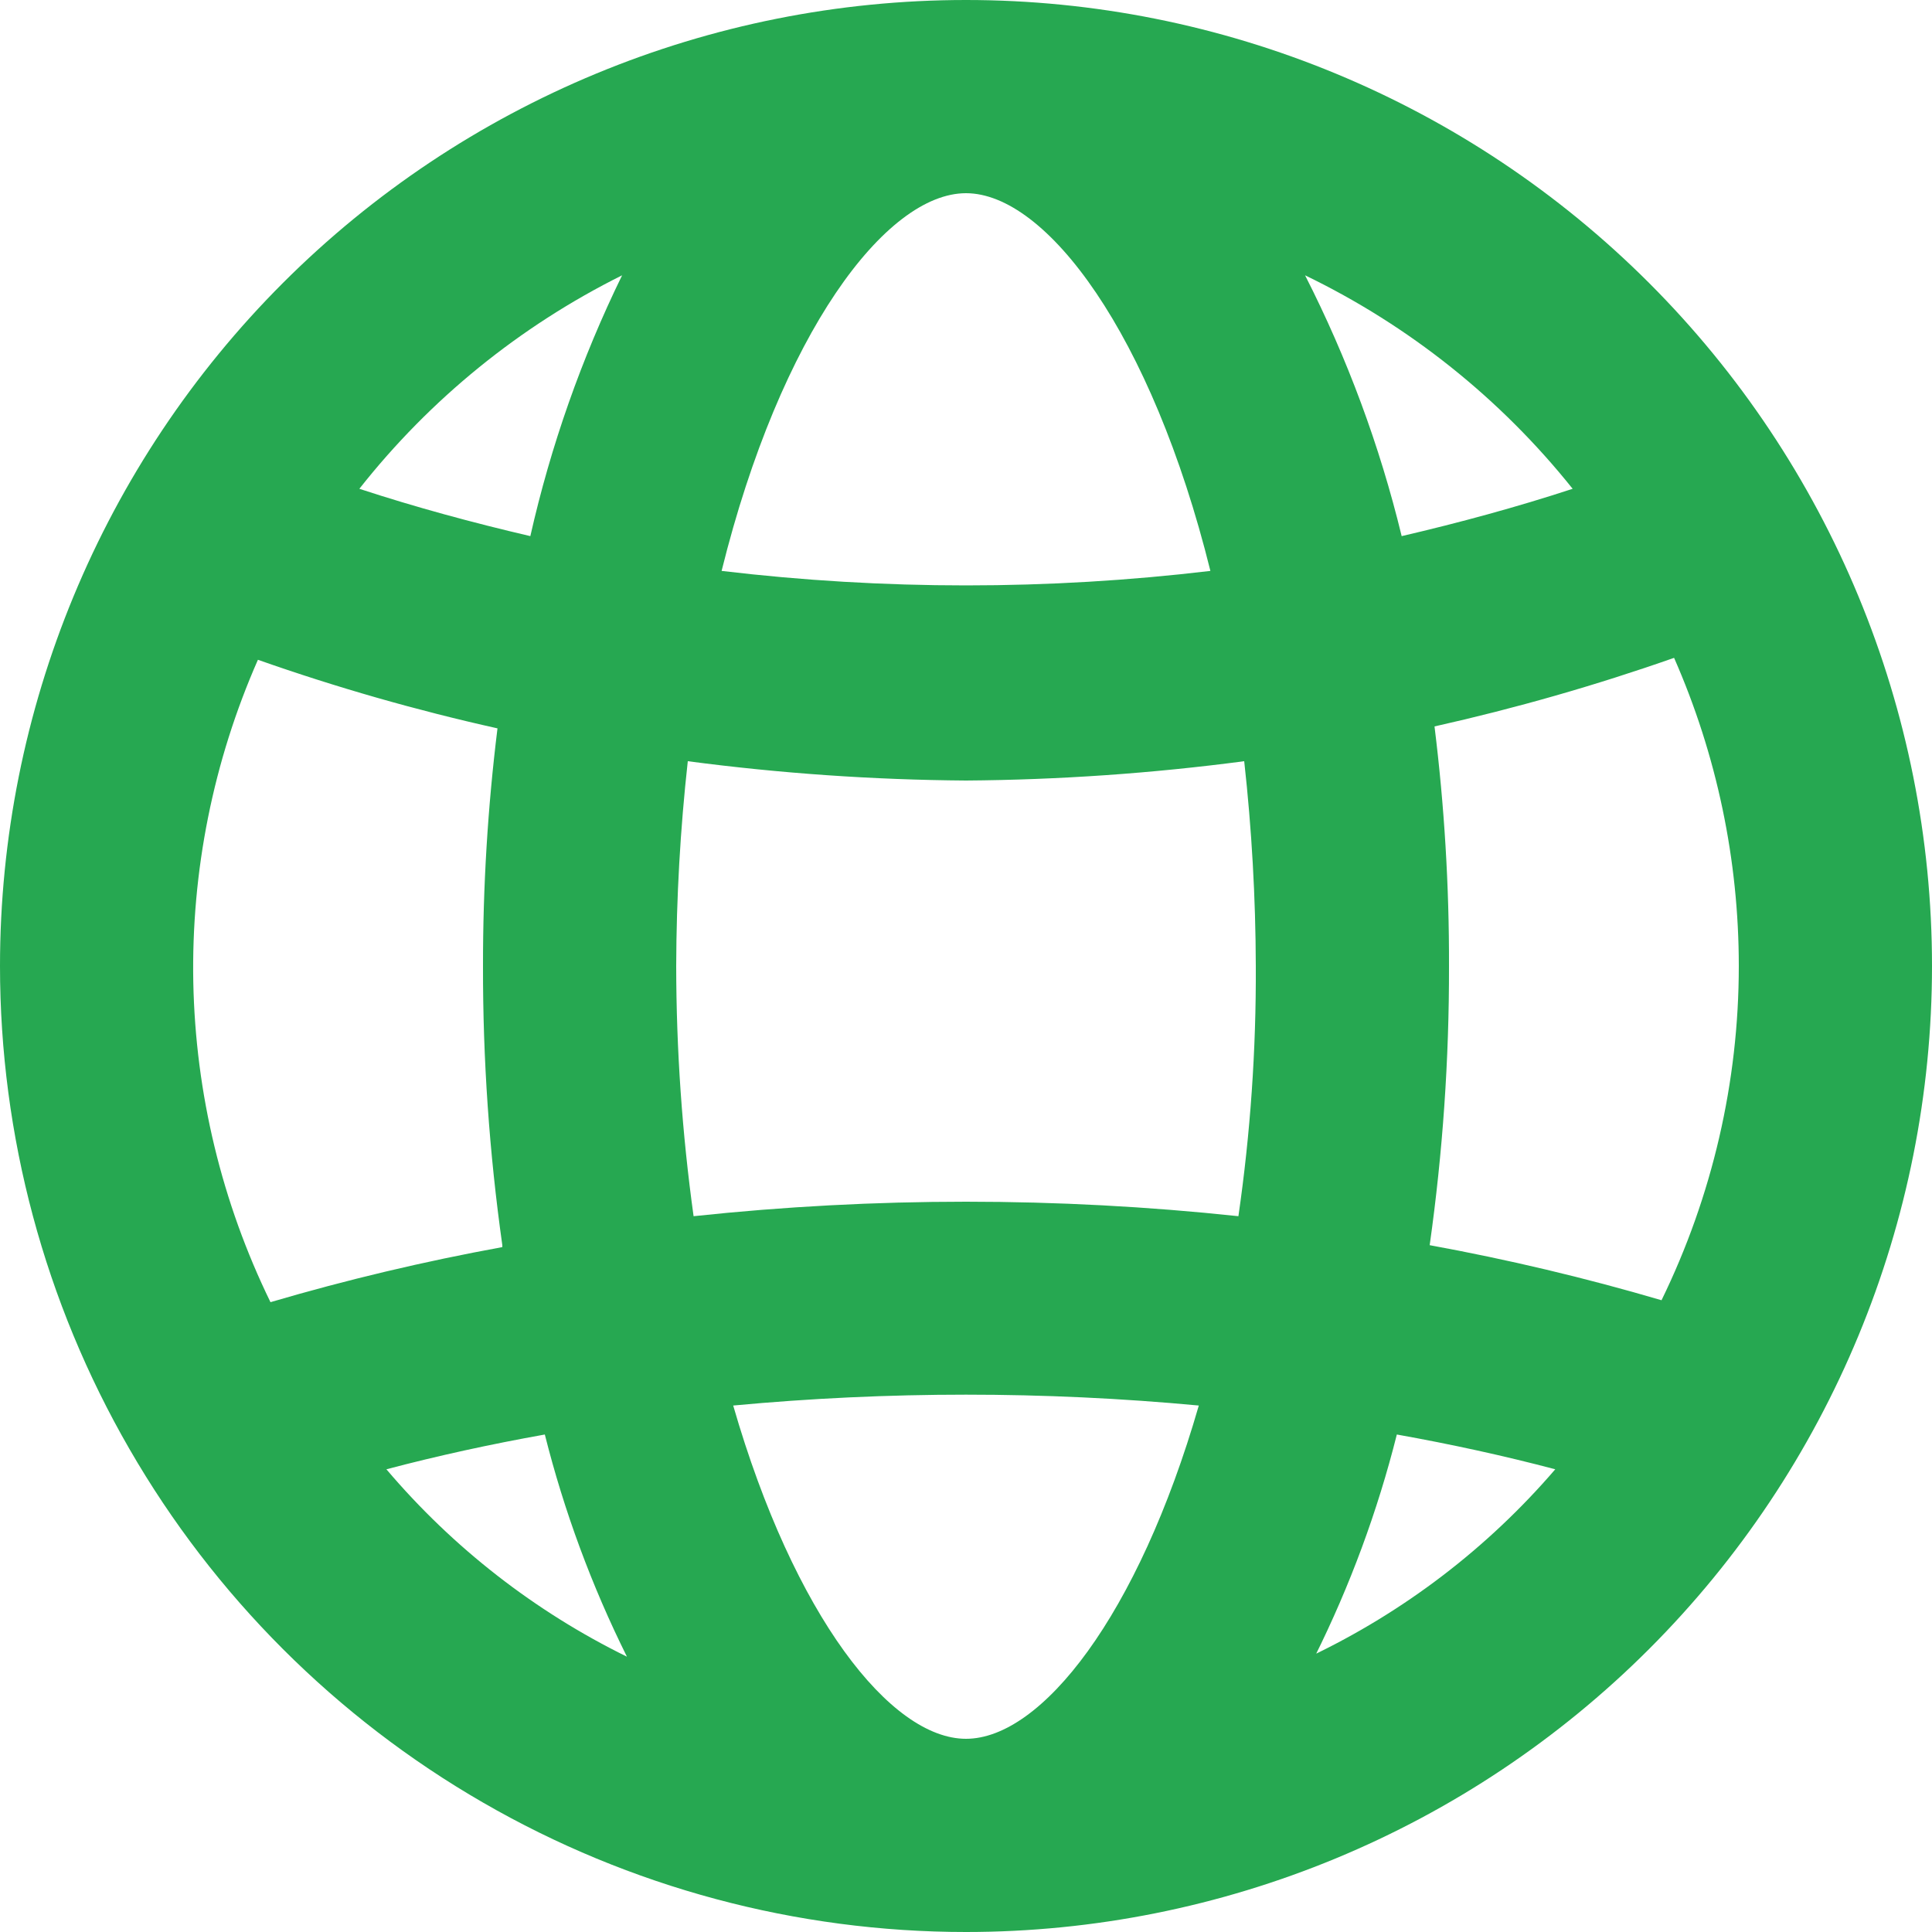 <svg width="20" height="20" viewBox="0 0 20 20" fill="none" xmlns="http://www.w3.org/2000/svg">
<g id="icon-website" clip-path="url(#clip0_453_3372)">
<path id="Vector" d="M10 20C12.652 20 15.196 18.946 17.071 17.071C18.946 15.196 20 12.652 20 10C20 7.348 18.946 4.804 17.071 2.929C15.196 1.054 12.652 0 10 0C7.348 0 4.804 1.054 2.929 2.929C1.054 4.804 0 7.348 0 10C0 11.755 0.462 13.48 1.34 15C2.217 16.52 3.48 17.783 5 18.66C6.52 19.538 8.245 20 10 20ZM18 10C18 11.199 17.726 12.382 17.2 13.46C16.411 13.228 15.61 13.038 14.8 12.89C14.935 11.933 15.002 10.967 15 10C15.002 9.171 14.952 8.343 14.85 7.52C15.69 7.332 16.518 7.095 17.33 6.81C17.772 7.815 18 8.902 18 10ZM13 10C13.004 10.867 12.944 11.732 12.82 12.59C10.945 12.39 9.055 12.39 7.18 12.59C7.061 11.732 7.001 10.866 7 10C7.002 9.292 7.042 8.584 7.12 7.88C8.075 8.006 9.037 8.073 10 8.08C10.963 8.073 11.925 8.006 12.88 7.88C12.958 8.584 12.998 9.292 13 10ZM7.59 14.55C9.193 14.4 10.807 14.4 12.41 14.55C11.78 16.73 10.78 18 10 18C9.22 18 8.22 16.73 7.59 14.55ZM12.53 5.91C10.849 6.11 9.151 6.11 7.47 5.91C8.08 3.45 9.17 2 10 2C10.83 2 11.92 3.45 12.53 5.91ZM5.2 12.91C4.39 13.058 3.589 13.248 2.8 13.48C2.296 12.448 2.024 11.318 2.001 10.169C1.979 9.021 2.207 7.881 2.67 6.83C3.482 7.116 4.31 7.353 5.15 7.54C5.049 8.356 4.999 9.178 5 10C4.998 10.967 5.065 11.933 5.2 12.89V12.91ZM4 15.21C4.53 15.07 5.08 14.95 5.64 14.85C5.84 15.645 6.125 16.416 6.49 17.15C5.535 16.681 4.688 16.021 4 15.21ZM13.61 17.15C13.975 16.416 14.26 15.645 14.46 14.85C15.02 14.95 15.57 15.07 16.1 15.21C15.398 16.027 14.533 16.687 13.56 17.15H13.61ZM16.28 5.06C15.7 5.25 15.11 5.41 14.51 5.55C14.283 4.614 13.947 3.708 13.51 2.85C14.587 3.37 15.534 4.126 16.28 5.06ZM6.44 2.85C6.02 3.71 5.701 4.616 5.49 5.55C4.89 5.41 4.3 5.25 3.72 5.06C4.452 4.131 5.381 3.377 6.44 2.85Z" fill="#26A851"/>
</g>
<defs>
<clipPath id="clip0_453_3372">
<rect width="20" height="20" fill="white"/>
</clipPath>
</defs>
</svg>
